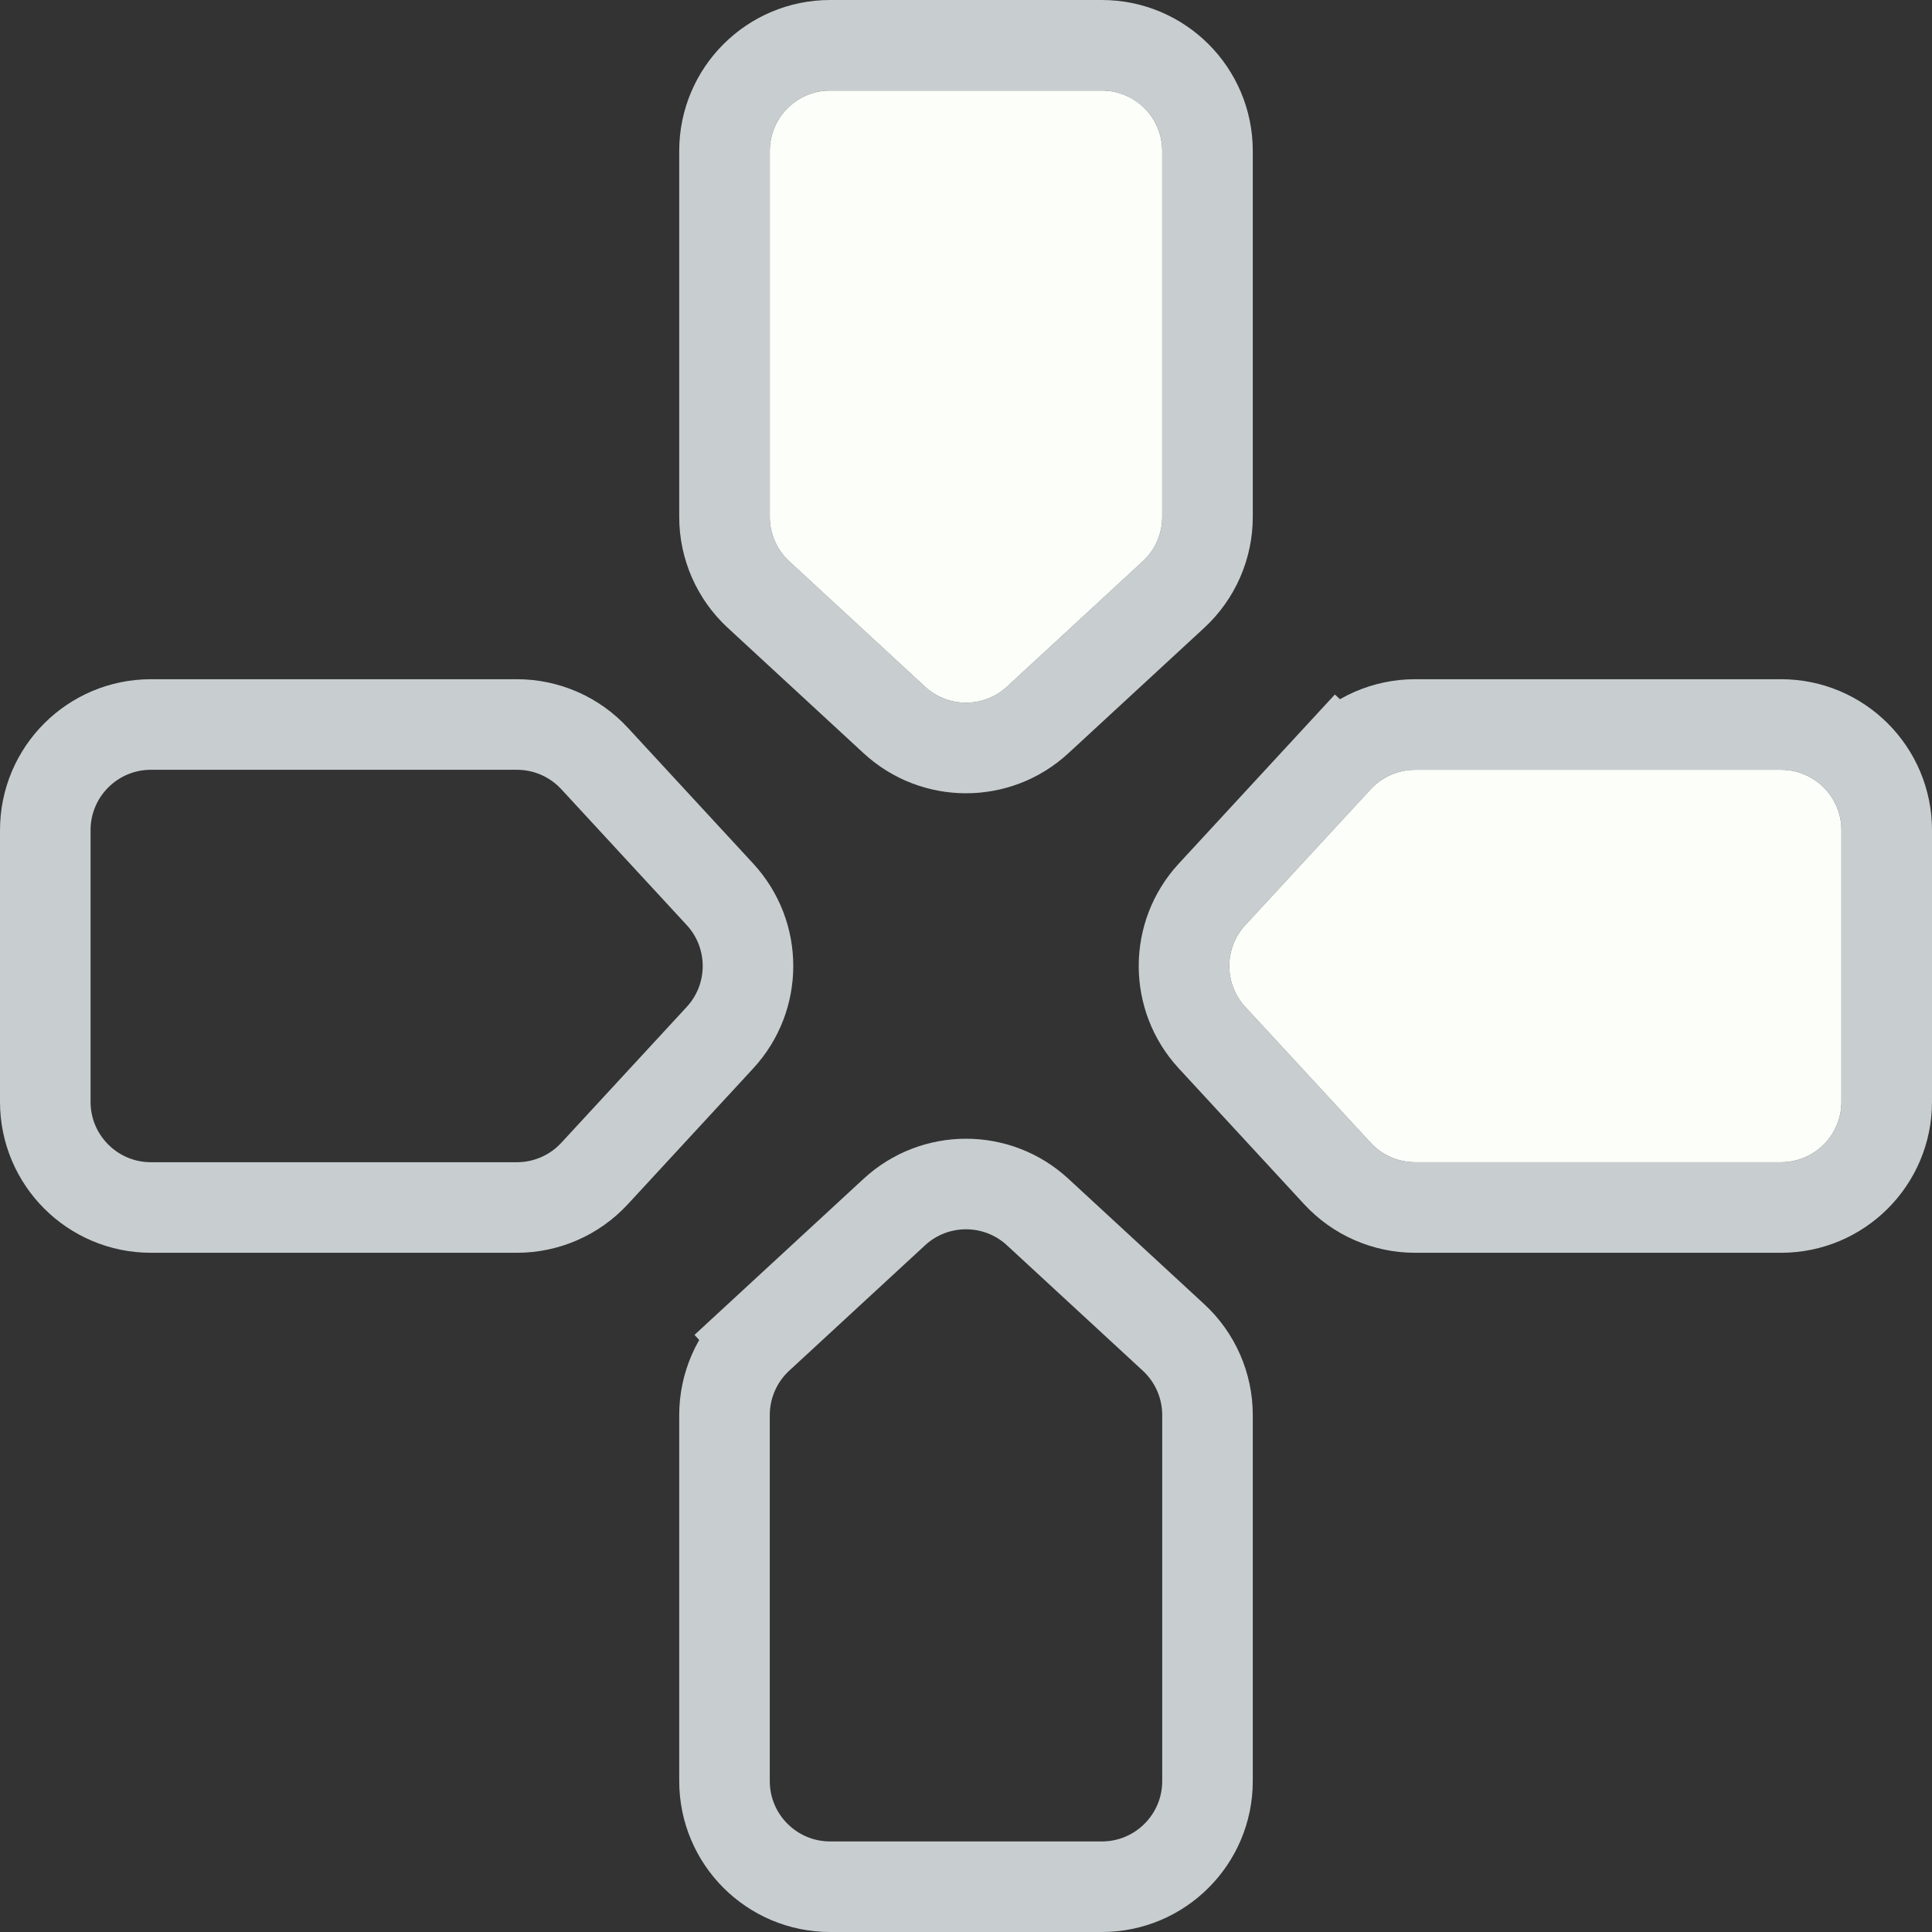 <svg width="128" height="128" viewBox="0 0 128 128" fill="none" xmlns="http://www.w3.org/2000/svg">
<rect x="0" y="0" width="128" height="128" fill="#333333" stroke="none"/>
<g clip-path="url(#clip0_123_10070)">
<path d="M34.249 48H10C6.134 48 3 51.134 3 55V64V73C3 76.866 6.134 80 10 80H34.249C36.202 80 38.067 79.183 39.392 77.748L47.7 68.748C50.175 66.067 50.175 61.934 47.7 59.252L39.392 50.252C38.067 48.816 36.202 48 34.249 48Z" stroke="#C8CED0" stroke-width="6"/>
<path d="M50.252 88.608L52.287 90.812L50.252 88.608C48.816 89.933 48 91.798 48 93.751V118C48 121.866 51.134 125 55 125H64H73C76.866 125 80 121.866 80 118V93.751C80 91.798 79.183 89.933 77.748 88.608L68.748 80.3C66.067 77.825 61.934 77.825 59.252 80.3L50.252 88.608Z" stroke="#C8CED0" stroke-width="6"/>
<path d="M88.608 50.252L90.812 52.287L88.608 50.252L80.3 59.252C77.825 61.934 77.825 66.067 80.3 68.748L88.608 77.748C89.933 79.183 91.798 80 93.751 80H118C121.866 80 125 76.866 125 73V64V55C125 51.134 121.866 48 118 48H93.751C91.798 48 89.933 48.816 88.608 50.252Z" stroke="#C8CED0" stroke-width="6"/>
<path d="M48 10V34.249C48 36.202 48.816 38.067 50.252 39.392L59.252 47.7C61.934 50.175 66.067 50.175 68.748 47.7L77.748 39.392C79.183 38.067 80 36.202 80 34.249V10C80 6.134 76.866 3 73 3H64H55C51.134 3 48 6.134 48 10Z" stroke="#C8CED0" stroke-width="6"/>
<path d="M118 51H93.751C92.635 51 91.569 51.467 90.812 52.287L82.504 61.287C81.09 62.819 81.09 65.181 82.504 66.713L90.812 75.713C91.569 76.533 92.635 77 93.751 77H118C120.209 77 122 75.209 122 73V64V55C122 52.791 120.209 51 118 51Z" fill="#FBFEF9"/>
<path d="M51 10V34.249C51 35.365 51.467 36.431 52.287 37.188L61.287 45.496C62.819 46.91 65.181 46.91 66.713 45.496L75.713 37.188C76.534 36.431 77 35.365 77 34.249V10C77 7.791 75.209 6 73 6H64H55C52.791 6 51 7.791 51 10Z" fill="#FBFEF9"/>
</g>
<defs>
<clipPath id="clip0_123_10070">
<rect width="128" height="128" fill="white"/>
</clipPath>
</defs>
</svg>
